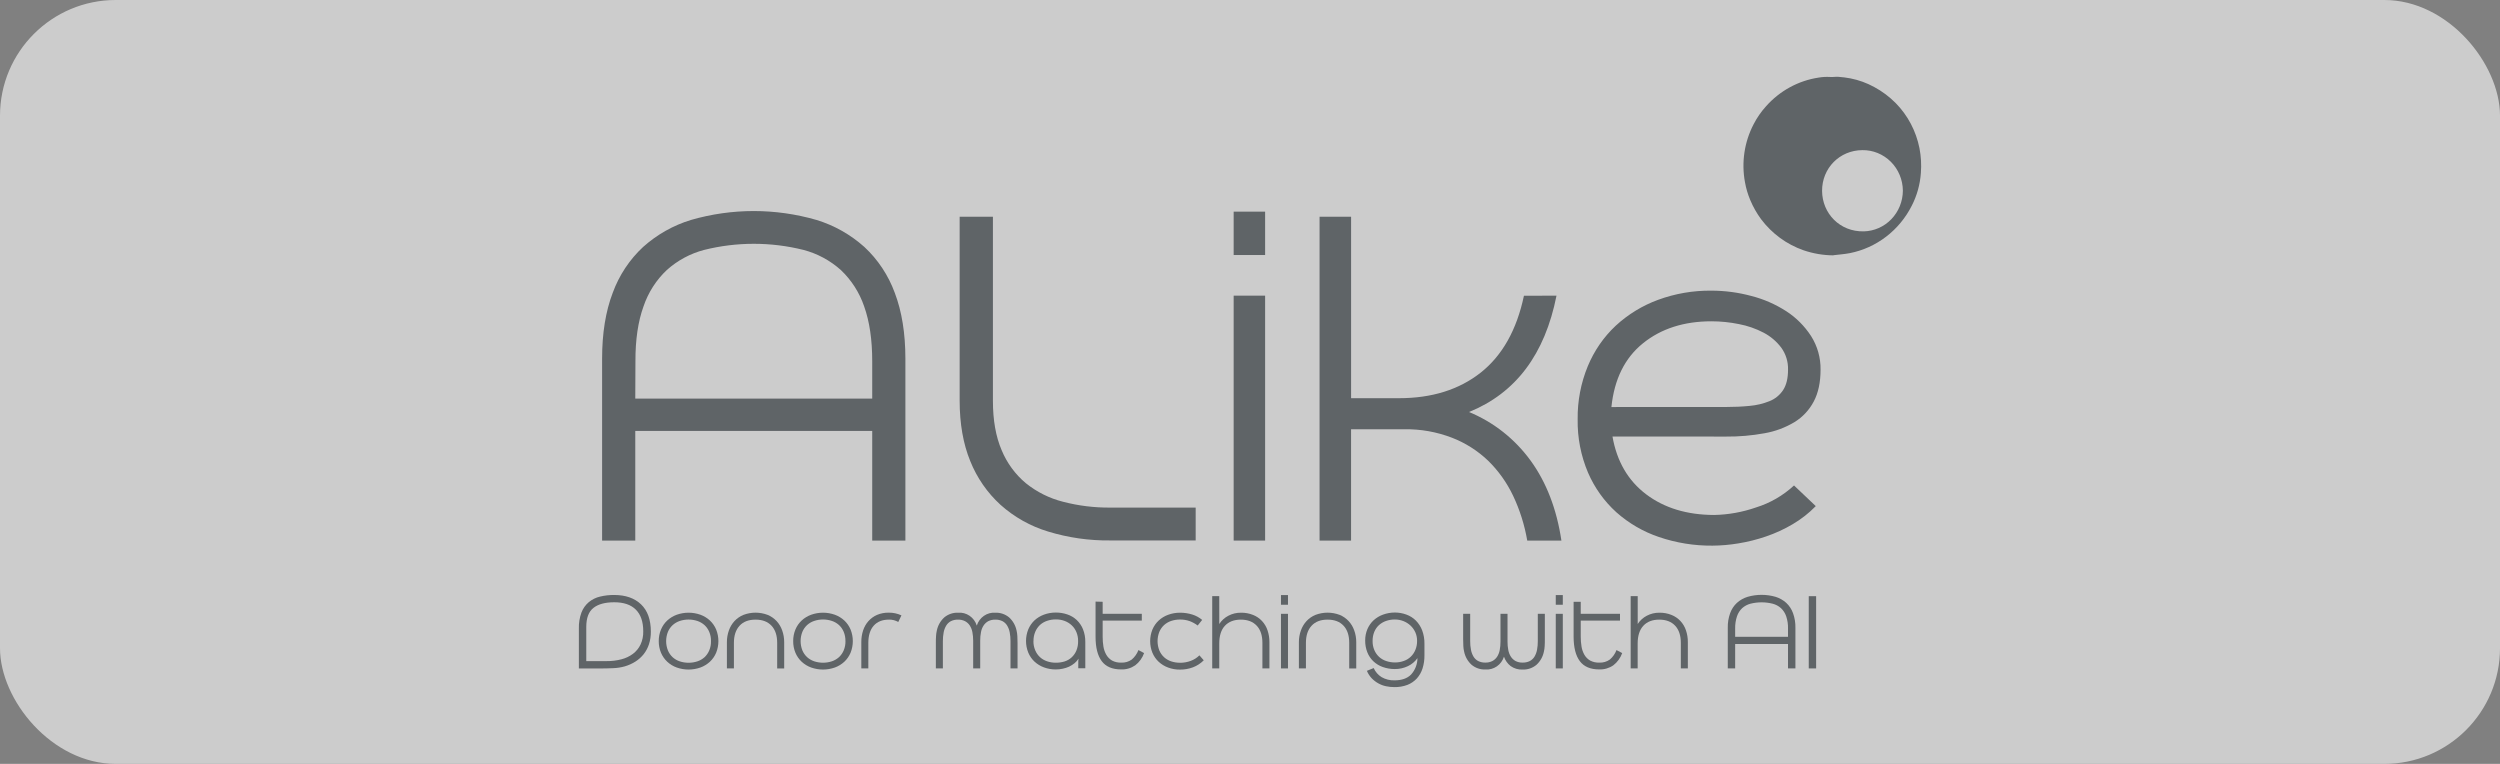 <svg width="108" height="33" viewBox="0 0 108 33" fill="none" xmlns="http://www.w3.org/2000/svg">
<rect x="0" y="0" width="108" height="33" fill="#808080" stroke="none"/>
<g opacity="0.6">
<rect width="108" height="33" rx="5" fill="white"/>
<path d="M79.207 11.031C78.766 11.029 78.328 10.954 77.91 10.811C77.186 10.558 76.549 10.093 76.081 9.472C75.894 9.218 75.736 8.941 75.613 8.648C75.507 8.398 75.429 8.136 75.382 7.867C75.225 7.016 75.356 6.134 75.755 5.369C75.9 5.087 76.081 4.825 76.293 4.591C76.887 3.922 77.689 3.484 78.564 3.352C78.728 3.324 78.894 3.315 79.06 3.325C79.177 3.336 79.296 3.31 79.409 3.318C79.587 3.33 79.764 3.353 79.939 3.386C80.297 3.457 80.643 3.582 80.964 3.758C81.307 3.942 81.621 4.177 81.896 4.455C82.418 4.986 82.774 5.663 82.921 6.402C82.989 6.754 83.01 7.114 82.982 7.472C82.948 7.965 82.814 8.446 82.59 8.884C82.324 9.41 81.946 9.868 81.483 10.223C81.02 10.579 80.484 10.822 79.916 10.935C79.682 10.981 79.444 10.995 79.207 11.025M82.204 8.241C82.203 8.008 82.156 7.777 82.067 7.562C81.978 7.347 81.848 7.152 81.685 6.989C81.522 6.826 81.329 6.698 81.117 6.611C80.906 6.525 80.679 6.482 80.451 6.486C79.474 6.492 78.709 7.263 78.714 8.247C78.72 9.215 79.475 10.018 80.517 9.995C80.966 9.984 81.393 9.795 81.707 9.468C82.022 9.14 82.2 8.701 82.204 8.241Z" fill="#4A5157"/>
<path d="M37.68 23.353V18.616H27.444V23.353H26.011V15.49C26.011 14.4 26.163 13.454 26.469 12.652C26.746 11.893 27.197 11.212 27.783 10.668C28.383 10.132 29.087 9.734 29.85 9.502C31.623 8.989 33.5 8.989 35.273 9.502C36.036 9.734 36.74 10.132 37.34 10.668C37.926 11.212 38.377 11.893 38.655 12.652C38.96 13.454 39.112 14.4 39.113 15.49V23.353H37.68ZM27.444 17.221H37.68V15.607C37.68 14.677 37.564 13.888 37.332 13.238C37.127 12.636 36.78 12.095 36.322 11.663C35.859 11.249 35.308 10.953 34.713 10.797C33.302 10.444 31.828 10.444 30.416 10.797C29.822 10.953 29.271 11.249 28.808 11.663C28.35 12.094 28.003 12.636 27.799 13.238C27.564 13.886 27.448 14.676 27.451 15.607L27.444 17.221Z" fill="#4A5157"/>
<path d="M42.894 17.318C42.894 18.151 43.019 18.86 43.27 19.446C43.5 20.001 43.858 20.491 44.315 20.873C44.789 21.255 45.338 21.529 45.924 21.676C46.591 21.85 47.278 21.934 47.966 21.928H51.653V23.347H47.965C47.055 23.358 46.148 23.229 45.276 22.962C44.518 22.734 43.817 22.34 43.222 21.808C42.652 21.288 42.205 20.643 41.915 19.92C41.61 19.176 41.458 18.306 41.457 17.312V9.362H42.894V17.318Z" fill="#4A5157"/>
<path d="M54.653 11.017H53.294V9.143H54.653V11.017ZM54.653 23.353H53.294V12.772H54.653V23.353Z" fill="#4A5157"/>
<path d="M67.241 12.772C66.74 15.306 65.48 16.982 63.461 17.799C64.521 18.235 65.443 18.963 66.125 19.902C66.806 20.841 67.249 21.991 67.453 23.353H65.977C65.862 22.682 65.657 22.031 65.367 21.418C65.098 20.851 64.732 20.337 64.286 19.901C63.833 19.469 63.301 19.131 62.721 18.908C62.063 18.656 61.366 18.532 60.664 18.544H58.366V23.353H57.005V9.362H58.367V17.202H60.434C61.858 17.202 63.035 16.833 63.968 16.096C64.9 15.358 65.522 14.252 65.834 12.777L67.241 12.772Z" fill="#4A5157"/>
<path d="M69.659 18.857C69.847 19.931 70.333 20.764 71.115 21.355C71.898 21.946 72.876 22.243 74.05 22.247C74.665 22.235 75.275 22.125 75.858 21.922C76.468 21.733 77.029 21.409 77.502 20.972L78.441 21.864C78.144 22.169 77.808 22.432 77.443 22.646C77.078 22.862 76.692 23.039 76.292 23.175C75.902 23.309 75.502 23.409 75.095 23.475C74.726 23.537 74.353 23.569 73.979 23.572C73.194 23.579 72.412 23.453 71.667 23.199C70.989 22.971 70.363 22.607 69.824 22.128C69.302 21.655 68.886 21.073 68.604 20.421C68.295 19.693 68.141 18.905 68.155 18.111C68.145 17.327 68.293 16.549 68.59 15.826C68.865 15.159 69.277 14.56 69.799 14.071C70.332 13.58 70.954 13.2 71.628 12.953C72.366 12.682 73.145 12.548 73.929 12.556C74.511 12.556 75.092 12.633 75.655 12.785C76.191 12.921 76.702 13.145 77.169 13.446C77.595 13.722 77.959 14.087 78.238 14.517C78.513 14.949 78.656 15.456 78.648 15.972C78.648 16.517 78.55 16.974 78.355 17.343C78.161 17.712 77.873 18.02 77.522 18.235C77.123 18.474 76.686 18.637 76.23 18.716C75.68 18.817 75.122 18.865 74.563 18.86L69.659 18.857ZM74.567 17.582C74.927 17.582 75.267 17.566 75.588 17.534C75.882 17.508 76.171 17.439 76.445 17.329C76.684 17.234 76.889 17.067 77.032 16.849C77.173 16.632 77.243 16.34 77.243 15.971C77.253 15.63 77.15 15.295 76.952 15.021C76.748 14.749 76.487 14.528 76.189 14.372C75.853 14.196 75.494 14.071 75.123 14.001C74.732 13.921 74.335 13.881 73.937 13.88C72.747 13.88 71.76 14.197 70.975 14.831C70.191 15.464 69.737 16.382 69.613 17.584L74.567 17.582Z" fill="#4A5157"/>
<path d="M25.007 27.155C25 26.917 25.038 26.68 25.12 26.458C25.187 26.284 25.296 26.131 25.437 26.012C25.578 25.896 25.744 25.814 25.921 25.773C26.121 25.725 26.325 25.701 26.531 25.703C27.023 25.703 27.41 25.838 27.693 26.108C27.975 26.378 28.116 26.77 28.117 27.285C28.119 27.47 28.092 27.654 28.036 27.83C27.985 27.987 27.907 28.133 27.806 28.262C27.705 28.387 27.585 28.495 27.45 28.58C27.307 28.67 27.153 28.74 26.991 28.787C26.828 28.833 26.659 28.859 26.489 28.865C26.296 28.874 26.103 28.878 25.907 28.878H25.007V27.155ZM26.212 28.56C26.425 28.562 26.638 28.536 26.845 28.482C27.024 28.437 27.194 28.356 27.343 28.246C27.482 28.142 27.594 28.005 27.67 27.847C27.753 27.668 27.794 27.471 27.788 27.272C27.788 26.862 27.682 26.55 27.469 26.337C27.256 26.123 26.943 26.017 26.532 26.018C26.141 26.018 25.842 26.099 25.636 26.262C25.43 26.424 25.327 26.698 25.327 27.085V28.56H26.212Z" fill="#4A5157"/>
<path d="M28.458 27.696C28.456 27.524 28.489 27.353 28.555 27.195C28.617 27.047 28.709 26.914 28.825 26.806C28.944 26.696 29.083 26.612 29.233 26.557C29.566 26.439 29.927 26.439 30.26 26.557C30.41 26.612 30.549 26.696 30.668 26.806C30.784 26.915 30.876 27.047 30.938 27.195C31.067 27.516 31.067 27.876 30.938 28.198C30.876 28.345 30.784 28.478 30.668 28.587C30.549 28.696 30.41 28.781 30.26 28.836C29.927 28.954 29.566 28.954 29.233 28.836C29.082 28.782 28.944 28.697 28.825 28.587C28.709 28.478 28.617 28.346 28.555 28.198C28.489 28.039 28.456 27.868 28.458 27.696ZM30.715 27.696C30.718 27.559 30.692 27.423 30.639 27.296C30.592 27.186 30.523 27.086 30.436 27.005C30.346 26.925 30.242 26.864 30.129 26.826C29.88 26.744 29.613 26.744 29.364 26.826C29.251 26.864 29.147 26.925 29.058 27.005C28.97 27.086 28.901 27.186 28.854 27.296C28.752 27.554 28.752 27.842 28.854 28.099C28.901 28.211 28.97 28.31 29.058 28.392C29.147 28.472 29.251 28.533 29.364 28.57C29.613 28.652 29.88 28.652 30.129 28.57C30.242 28.533 30.346 28.472 30.436 28.392C30.523 28.31 30.592 28.211 30.639 28.099C30.692 27.973 30.718 27.837 30.715 27.7" fill="#4A5157"/>
<path d="M32.638 26.768C32.34 26.768 32.111 26.856 31.949 27.032C31.787 27.21 31.705 27.453 31.705 27.771V28.876H31.402V27.74C31.401 27.567 31.431 27.395 31.489 27.233C31.541 27.084 31.623 26.947 31.729 26.831C31.838 26.714 31.97 26.623 32.117 26.563C32.454 26.435 32.825 26.435 33.162 26.563C33.308 26.623 33.44 26.714 33.55 26.831C33.656 26.947 33.738 27.084 33.79 27.233C33.848 27.395 33.877 27.567 33.877 27.74V28.877H33.574V27.771C33.574 27.453 33.493 27.206 33.33 27.032C33.167 26.857 32.938 26.768 32.642 26.768" fill="#4A5157"/>
<path d="M34.266 27.696C34.264 27.524 34.297 27.353 34.362 27.195C34.424 27.047 34.516 26.914 34.632 26.806C34.751 26.696 34.89 26.612 35.041 26.557C35.373 26.439 35.734 26.439 36.067 26.557C36.218 26.612 36.356 26.696 36.475 26.806C36.591 26.915 36.683 27.047 36.745 27.195C36.874 27.516 36.874 27.876 36.745 28.198C36.683 28.345 36.591 28.478 36.475 28.587C36.357 28.696 36.218 28.781 36.067 28.836C35.734 28.954 35.373 28.954 35.041 28.836C34.89 28.782 34.751 28.697 34.632 28.587C34.516 28.478 34.424 28.346 34.362 28.198C34.296 28.039 34.264 27.868 34.266 27.696ZM36.523 27.696C36.526 27.558 36.5 27.421 36.448 27.294C36.401 27.183 36.332 27.083 36.245 27.002C36.155 26.922 36.051 26.861 35.938 26.824C35.689 26.741 35.422 26.741 35.173 26.824C35.06 26.861 34.956 26.922 34.867 27.002C34.779 27.083 34.71 27.183 34.663 27.294C34.561 27.551 34.561 27.839 34.663 28.097C34.71 28.208 34.779 28.308 34.867 28.389C34.956 28.469 35.06 28.53 35.173 28.568C35.422 28.65 35.689 28.65 35.938 28.568C36.051 28.53 36.155 28.469 36.245 28.389C36.332 28.308 36.401 28.208 36.448 28.097C36.501 27.97 36.527 27.834 36.524 27.697" fill="#4A5157"/>
<path d="M38.397 26.768C38.115 26.768 37.896 26.858 37.743 27.031C37.59 27.205 37.512 27.453 37.512 27.771V28.876H37.209V27.74C37.207 27.568 37.234 27.396 37.287 27.233C37.336 27.084 37.414 26.947 37.517 26.831C37.621 26.715 37.748 26.624 37.889 26.563C38.049 26.496 38.22 26.464 38.392 26.467C38.581 26.464 38.77 26.504 38.942 26.584L38.806 26.869C38.681 26.799 38.54 26.763 38.397 26.767" fill="#4A5157"/>
<path d="M42.197 27.026C42.251 26.854 42.36 26.705 42.506 26.604C42.652 26.502 42.828 26.455 43.004 26.469C43.217 26.462 43.425 26.533 43.591 26.669C43.757 26.819 43.871 27.019 43.916 27.24C43.935 27.32 43.946 27.401 43.95 27.482C43.955 27.571 43.958 27.675 43.958 27.783V28.876H43.654V27.696C43.655 27.57 43.643 27.444 43.62 27.32C43.601 27.216 43.564 27.117 43.51 27.026C43.461 26.945 43.391 26.879 43.308 26.835C43.212 26.788 43.106 26.765 43 26.768C42.894 26.765 42.788 26.788 42.693 26.835C42.612 26.879 42.543 26.943 42.492 27.021C42.435 27.107 42.397 27.205 42.379 27.307C42.355 27.428 42.344 27.551 42.345 27.675V28.876H42.041V27.675C42.041 27.551 42.03 27.428 42.007 27.307C41.988 27.205 41.95 27.108 41.894 27.021C41.843 26.942 41.772 26.879 41.69 26.835C41.596 26.788 41.492 26.765 41.386 26.768C41.28 26.765 41.173 26.788 41.077 26.835C40.995 26.879 40.925 26.945 40.876 27.026C40.822 27.117 40.785 27.216 40.766 27.32C40.743 27.444 40.731 27.57 40.732 27.696V28.876H40.429V27.783C40.429 27.675 40.429 27.575 40.437 27.482C40.441 27.401 40.452 27.32 40.471 27.24C40.516 27.019 40.63 26.818 40.796 26.669C40.963 26.532 41.173 26.461 41.387 26.469C41.564 26.454 41.74 26.501 41.887 26.602C42.035 26.704 42.144 26.853 42.197 27.026Z" fill="#4A5157"/>
<path d="M46.582 28.667V28.562C46.582 28.526 46.586 28.489 46.593 28.453C46.546 28.529 46.487 28.596 46.419 28.651C46.347 28.71 46.269 28.759 46.186 28.799C46.098 28.839 46.005 28.869 45.911 28.888C45.813 28.91 45.713 28.92 45.613 28.92C45.438 28.922 45.264 28.891 45.099 28.831C44.948 28.776 44.809 28.691 44.69 28.581C44.574 28.473 44.483 28.34 44.421 28.192C44.292 27.871 44.292 27.511 44.421 27.189C44.483 27.042 44.575 26.909 44.69 26.8C44.809 26.691 44.948 26.607 45.099 26.552C45.264 26.491 45.438 26.461 45.613 26.462C45.781 26.461 45.948 26.488 46.108 26.543C46.258 26.593 46.396 26.675 46.513 26.783C46.631 26.895 46.724 27.031 46.785 27.183C46.854 27.358 46.888 27.544 46.885 27.733V28.87H46.581L46.582 28.667ZM44.644 27.696C44.642 27.834 44.669 27.971 44.723 28.097C44.77 28.208 44.84 28.308 44.927 28.389C45.016 28.47 45.121 28.53 45.234 28.568C45.357 28.61 45.486 28.63 45.616 28.629C45.745 28.63 45.872 28.611 45.995 28.573C46.108 28.537 46.212 28.476 46.299 28.395C46.386 28.313 46.455 28.213 46.501 28.102C46.553 27.972 46.578 27.832 46.574 27.692C46.576 27.56 46.551 27.429 46.501 27.308C46.455 27.197 46.386 27.096 46.299 27.014C46.211 26.931 46.107 26.867 45.995 26.825C45.874 26.78 45.745 26.757 45.616 26.759C45.486 26.757 45.357 26.778 45.234 26.82C45.121 26.857 45.016 26.918 44.927 26.998C44.84 27.081 44.77 27.181 44.723 27.294C44.67 27.42 44.644 27.556 44.647 27.693" fill="#4A5157"/>
<path d="M47.635 25.997V26.517H49.326V26.811H47.635V27.503C47.634 27.647 47.645 27.791 47.668 27.933C47.688 28.058 47.731 28.179 47.794 28.289C47.854 28.392 47.939 28.476 48.04 28.536C48.162 28.6 48.299 28.631 48.436 28.625C48.599 28.634 48.76 28.587 48.894 28.491C49.021 28.382 49.12 28.242 49.18 28.083L49.425 28.213C49.351 28.423 49.218 28.607 49.043 28.741C48.863 28.865 48.65 28.928 48.433 28.919C48.053 28.919 47.773 28.8 47.595 28.562C47.417 28.325 47.328 27.972 47.328 27.506V25.989L47.635 25.997Z" fill="#4A5157"/>
<path d="M50.976 28.632C51.135 28.633 51.292 28.605 51.442 28.549C51.581 28.498 51.708 28.417 51.814 28.311L52.002 28.525C51.869 28.659 51.71 28.762 51.536 28.828C51.356 28.895 51.167 28.929 50.976 28.927C50.801 28.929 50.627 28.899 50.463 28.838C50.312 28.783 50.173 28.698 50.054 28.588C49.938 28.48 49.846 28.348 49.784 28.199C49.655 27.878 49.655 27.518 49.784 27.197C49.846 27.049 49.938 26.916 50.054 26.808C50.173 26.698 50.312 26.613 50.463 26.559C50.627 26.498 50.801 26.468 50.976 26.469C51.155 26.468 51.333 26.494 51.505 26.547C51.661 26.595 51.807 26.674 51.934 26.78L51.74 27.022C51.635 26.943 51.519 26.88 51.397 26.833C51.262 26.785 51.119 26.762 50.976 26.764C50.846 26.763 50.717 26.784 50.593 26.825C50.48 26.863 50.376 26.924 50.287 27.004C50.199 27.085 50.13 27.185 50.083 27.296C49.981 27.553 49.981 27.841 50.083 28.099C50.13 28.21 50.199 28.309 50.287 28.391C50.376 28.471 50.48 28.532 50.593 28.57C50.717 28.611 50.846 28.632 50.976 28.631" fill="#4A5157"/>
<path d="M52.673 26.957C52.771 26.805 52.906 26.682 53.065 26.6C53.233 26.511 53.42 26.466 53.61 26.469C53.788 26.466 53.966 26.498 54.133 26.565C54.278 26.622 54.41 26.712 54.518 26.827C54.626 26.943 54.708 27.081 54.758 27.232C54.813 27.395 54.84 27.567 54.839 27.739V28.876H54.536V27.771C54.536 27.453 54.455 27.206 54.292 27.032C54.129 26.857 53.9 26.768 53.604 26.768C53.308 26.768 53.081 26.858 52.917 27.032C52.754 27.206 52.672 27.462 52.672 27.798V28.876H52.368V25.754H52.672L52.673 26.957Z" fill="#4A5157"/>
<path d="M55.641 26.125H55.338V25.707H55.641V26.125ZM55.641 28.876H55.338V26.517H55.641V28.876Z" fill="#4A5157"/>
<path d="M57.348 26.768C57.051 26.768 56.822 26.856 56.66 27.032C56.497 27.21 56.416 27.453 56.416 27.771V28.876H56.112V27.74C56.112 27.567 56.141 27.395 56.2 27.233C56.253 27.084 56.335 26.947 56.441 26.831C56.55 26.714 56.682 26.623 56.828 26.563C57.166 26.435 57.536 26.435 57.874 26.563C58.02 26.623 58.152 26.714 58.261 26.831C58.368 26.947 58.45 27.083 58.502 27.233C58.561 27.395 58.59 27.567 58.59 27.74V28.877H58.286V27.771C58.286 27.453 58.205 27.206 58.043 27.032C57.881 26.857 57.651 26.768 57.354 26.768" fill="#4A5157"/>
<path d="M59.343 28.86C59.416 29.023 59.534 29.159 59.684 29.252C59.855 29.35 60.049 29.398 60.245 29.391C60.555 29.391 60.793 29.307 60.959 29.14C61.134 28.947 61.233 28.694 61.234 28.431C61.129 28.581 60.987 28.7 60.823 28.777C60.645 28.862 60.451 28.905 60.255 28.903C60.077 28.904 59.9 28.874 59.733 28.814C59.583 28.761 59.445 28.677 59.329 28.567C59.215 28.458 59.126 28.326 59.068 28.178C59.005 28.017 58.974 27.845 58.976 27.671C58.974 27.501 59.007 27.332 59.073 27.175C59.136 27.03 59.227 26.9 59.342 26.794C59.461 26.687 59.599 26.604 59.748 26.551C59.912 26.491 60.085 26.461 60.259 26.461C60.43 26.461 60.599 26.491 60.759 26.551C60.911 26.606 61.049 26.693 61.165 26.808C61.284 26.928 61.376 27.072 61.437 27.231C61.506 27.416 61.54 27.613 61.536 27.811V28.305C61.539 28.497 61.512 28.689 61.455 28.873C61.405 29.034 61.321 29.182 61.21 29.307C61.096 29.431 60.956 29.526 60.801 29.587C60.621 29.654 60.43 29.687 60.238 29.683C60.116 29.683 59.994 29.671 59.874 29.645C59.759 29.621 59.648 29.579 59.544 29.521C59.44 29.464 59.345 29.391 59.261 29.305C59.172 29.211 59.1 29.101 59.05 28.98L59.343 28.86ZM59.296 27.691C59.293 27.827 59.319 27.963 59.373 28.088C59.42 28.198 59.49 28.297 59.577 28.378C59.666 28.458 59.77 28.519 59.883 28.556C60.007 28.598 60.136 28.619 60.266 28.618C60.395 28.619 60.523 28.597 60.644 28.553C60.757 28.515 60.859 28.452 60.946 28.369C61.032 28.286 61.1 28.186 61.145 28.073C61.196 27.95 61.22 27.818 61.218 27.684C61.219 27.558 61.194 27.432 61.143 27.317C61.093 27.207 61.023 27.108 60.935 27.025C60.846 26.942 60.742 26.876 60.629 26.832C60.511 26.785 60.386 26.762 60.26 26.762C60.131 26.761 60.003 26.782 59.88 26.824C59.768 26.862 59.664 26.923 59.574 27.002C59.486 27.082 59.416 27.182 59.37 27.294C59.319 27.419 59.294 27.553 59.296 27.688" fill="#4A5157"/>
<path d="M64.973 28.364C64.919 28.537 64.811 28.686 64.664 28.787C64.518 28.888 64.342 28.936 64.166 28.922C63.952 28.93 63.742 28.859 63.575 28.721C63.409 28.572 63.295 28.371 63.25 28.149C63.231 28.07 63.219 27.99 63.216 27.909C63.211 27.819 63.208 27.715 63.208 27.608V26.517H63.512V27.696C63.511 27.822 63.522 27.948 63.546 28.072C63.565 28.176 63.602 28.276 63.656 28.367C63.705 28.448 63.775 28.514 63.858 28.557C63.954 28.604 64.06 28.627 64.166 28.624C64.271 28.627 64.376 28.604 64.47 28.557C64.552 28.514 64.623 28.45 64.675 28.372C64.73 28.286 64.768 28.189 64.787 28.088C64.811 27.966 64.822 27.842 64.821 27.718V26.517H65.125V27.718C65.124 27.842 65.135 27.966 65.159 28.088C65.178 28.189 65.216 28.286 65.272 28.372C65.323 28.45 65.392 28.513 65.473 28.557C65.568 28.605 65.673 28.628 65.779 28.624C65.886 28.627 65.992 28.604 66.088 28.557C66.171 28.513 66.241 28.448 66.29 28.367C66.344 28.276 66.381 28.176 66.4 28.072C66.423 27.948 66.435 27.822 66.433 27.696V26.517H66.737V27.61C66.737 27.718 66.737 27.818 66.73 27.911C66.726 27.992 66.715 28.073 66.696 28.152C66.651 28.374 66.537 28.575 66.371 28.724C66.204 28.861 65.994 28.933 65.779 28.925C65.593 28.935 65.409 28.881 65.257 28.772C65.125 28.668 65.026 28.528 64.971 28.367" fill="#4A5157"/>
<path d="M67.513 26.125H67.209V25.707H67.513V26.125ZM67.513 28.876H67.209V26.517H67.513V28.876Z" fill="#4A5157"/>
<path d="M68.288 25.997V26.517H69.984V26.811H68.288V27.503C68.287 27.647 68.299 27.791 68.322 27.933C68.342 28.058 68.384 28.179 68.447 28.289C68.507 28.392 68.592 28.477 68.694 28.536C68.816 28.6 68.952 28.631 69.089 28.625C69.252 28.634 69.413 28.586 69.547 28.491C69.675 28.382 69.773 28.242 69.832 28.083L70.079 28.213C70.004 28.423 69.871 28.606 69.696 28.741C69.517 28.865 69.303 28.927 69.087 28.919C68.706 28.919 68.426 28.8 68.249 28.562C68.071 28.325 67.982 27.975 67.98 27.514V25.997L68.288 25.997Z" fill="#4A5157"/>
<path d="M70.749 26.957C70.847 26.805 70.983 26.682 71.141 26.6C71.31 26.511 71.497 26.466 71.686 26.469C71.865 26.466 72.042 26.498 72.209 26.565C72.354 26.622 72.486 26.712 72.594 26.827C72.702 26.943 72.784 27.081 72.834 27.232C72.889 27.395 72.916 27.567 72.915 27.739V28.876H72.612V27.771C72.612 27.453 72.53 27.206 72.368 27.032C72.206 26.857 71.976 26.768 71.679 26.768C71.382 26.768 71.156 26.858 70.993 27.032C70.831 27.206 70.747 27.462 70.747 27.798V28.876H70.445V25.754H70.749V26.957Z" fill="#4A5157"/>
<path d="M77.242 28.876V27.82H74.959V28.876H74.64V27.122C74.635 26.907 74.67 26.692 74.742 26.49C74.803 26.319 74.903 26.166 75.035 26.044C75.168 25.924 75.326 25.835 75.496 25.783C75.891 25.669 76.31 25.669 76.706 25.783C76.876 25.835 77.033 25.924 77.166 26.044C77.298 26.166 77.398 26.319 77.459 26.49C77.532 26.692 77.567 26.907 77.562 27.122V28.876H77.242ZM74.959 27.509H77.242V27.152C77.247 26.973 77.22 26.794 77.164 26.624C77.118 26.489 77.041 26.369 76.938 26.272C76.835 26.18 76.712 26.114 76.579 26.08C76.265 26.001 75.936 26.001 75.621 26.08C75.489 26.114 75.366 26.18 75.262 26.272C75.16 26.369 75.083 26.489 75.038 26.624C74.981 26.794 74.955 26.973 74.959 27.152V27.509Z" fill="#4A5157"/>
<path d="M78.457 25.755H78.138V28.876H78.457V25.755Z" fill="#4A5157"/>
</g>
</svg>
